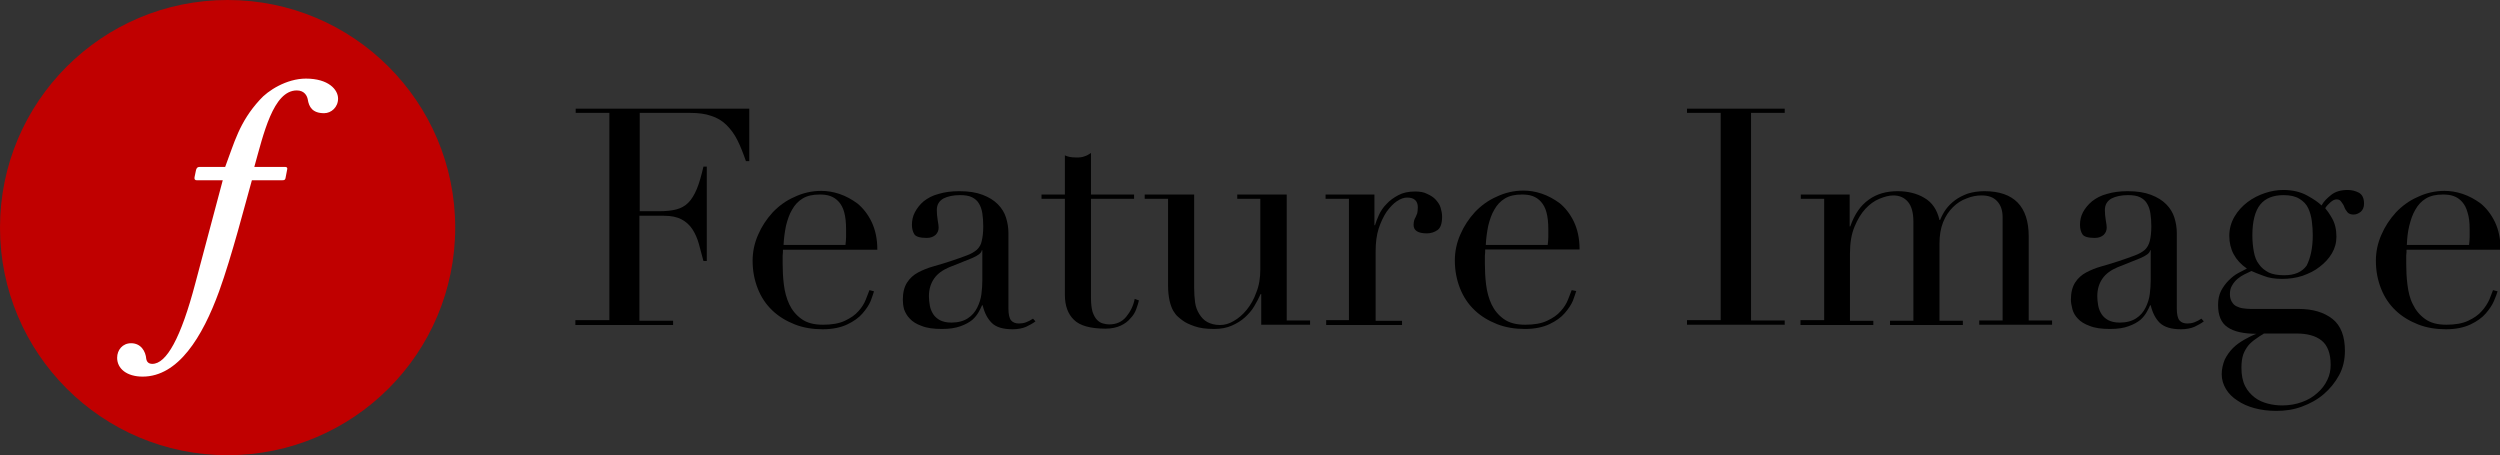 <?xml version="1.0" encoding="utf-8"?>
<!-- Generator: Adobe Illustrator 21.0.2, SVG Export Plug-In . SVG Version: 6.00 Build 0)  -->
<svg version="1.1" id="Layer_1" xmlns="http://www.w3.org/2000/svg" xmlns:xlink="http://www.w3.org/1999/xlink" x="0px" y="0px"
	 viewBox="0 0 823.8 150" style="enable-background:new 0 0 823.8 150;" xml:space="preserve">
<rect x="0" y="0" width="823.8" height="150" fill="#333333" stroke="none"/>
<style type="text/css">
	.st0{fill:#C00000;}
	.st1{fill:#FFFFFF;}
</style>
<g>
	<circle class="st0" cx="75" cy="75" r="75"/>
	<g>
		<path d="M189.7,105.5h11.1V37.2h-11.1v-1.4h57.2v17.3h-1.1c-0.9-2.6-1.8-4.9-2.8-6.9c-1-2-2.2-3.6-3.6-5c-1.4-1.4-3.1-2.4-5-3
			c-1.9-0.7-4.3-1-7-1h-16.6v32.4h6.5c2.2,0,4.1-0.2,5.6-0.6c1.5-0.4,2.8-1.1,3.9-2.2s2-2.6,2.8-4.5c0.8-1.9,1.5-4.4,2.2-7.4h1.1V86
			h-1.1c-0.5-1.9-1-3.8-1.5-5.6c-0.5-1.8-1.2-3.4-2.1-4.8c-0.9-1.4-2.1-2.5-3.6-3.3c-1.5-0.8-3.4-1.2-5.8-1.2h-8.1v34.6h11.1v1.4
			h-32.2V105.5z"/>
		<path d="M258,82.2c0,0.7,0,1.3-0.1,2c0,0.7,0,1.6,0,2.7c0,2.2,0.1,4.5,0.4,6.9c0.3,2.4,0.9,4.6,1.8,6.5c0.9,1.9,2.2,3.5,4,4.8
			c1.8,1.3,4.1,1.9,7.1,1.9c2.9,0,5.3-0.4,7.2-1.3c1.9-0.9,3.4-1.9,4.5-3.2c1.1-1.2,1.9-2.5,2.4-3.8c0.5-1.3,0.9-2.3,1.2-3.1L288,96
			c-0.2,0.7-0.6,1.8-1.1,3.2c-0.6,1.4-1.5,2.7-2.7,4.1c-1.2,1.4-2.9,2.6-5,3.6c-2.1,1-4.8,1.6-8.1,1.6c-3.3,0-6.4-0.5-9.2-1.6
			c-2.8-1.1-5.3-2.6-7.4-4.6c-2.1-2-3.7-4.4-4.8-7.2c-1.1-2.8-1.7-5.8-1.7-9.2c0-2.9,0.6-5.8,1.8-8.5c1.2-2.8,2.8-5.2,4.8-7.4
			c2-2.1,4.4-3.9,7.2-5.1c2.7-1.3,5.7-2,8.8-2c1.9,0,3.9,0.3,6,1c2.1,0.7,4.1,1.8,6,3.2c1.8,1.5,3.4,3.5,4.6,6
			c1.2,2.5,1.9,5.5,1.9,9.2H258z M278.6,80.7c0.1-0.9,0.2-1.8,0.2-2.6s0-1.6,0-2.5c0-2.3-0.2-4.1-0.6-5.6c-0.4-1.5-1-2.6-1.8-3.5
			c-0.8-0.9-1.7-1.5-2.8-1.9c-1.1-0.4-2.3-0.5-3.5-0.5c-2.3,0-4.1,0.4-5.6,1.3c-1.5,0.9-2.6,2.1-3.5,3.7c-0.9,1.5-1.5,3.3-2,5.3
			c-0.4,2-0.7,4.1-0.8,6.3H278.6z"/>
		<path d="M341.2,105.9c-0.9,0.7-1.9,1.2-3.1,1.8c-1.2,0.5-2.7,0.8-4.4,0.8c-3.2,0-5.5-0.7-6.9-2.1c-1.4-1.4-2.4-3.3-3-5.8h-0.2
			c-0.3,0.6-0.6,1.4-1.1,2.2c-0.5,0.9-1.2,1.8-2.1,2.6c-1,0.8-2.2,1.5-3.9,2.1s-3.6,0.9-6.1,0.9c-2.8,0-5-0.3-6.7-1
			c-1.7-0.6-3-1.4-3.9-2.4c-0.9-0.9-1.5-2-1.9-3.1c-0.3-1.2-0.4-2.2-0.4-3.2c0-2.3,0.5-4.2,1.4-5.6c0.9-1.4,2.1-2.5,3.6-3.3
			c1.5-0.8,3.2-1.5,5-2c1.8-0.5,3.7-1.1,5.6-1.7c2.2-0.7,4-1.4,5.4-1.9c1.4-0.5,2.6-1.2,3.4-1.9c0.8-0.8,1.4-1.7,1.6-2.9
			c0.3-1.2,0.5-2.8,0.5-4.8c0-1.6-0.1-3-0.3-4.3c-0.2-1.3-0.6-2.4-1.1-3.2c-0.5-0.9-1.3-1.6-2.3-2.1c-1-0.5-2.3-0.7-4-0.7
			c-2.2,0-4,0.4-5.4,1.1c-1.4,0.8-2.2,2-2.2,3.8c0,1.1,0.1,2.2,0.3,3.4c0.2,1.1,0.3,1.9,0.3,2.4c0,0.9-0.3,1.7-1,2.4
			c-0.7,0.6-1.6,1-2.9,1c-2.2,0-3.6-0.4-4.1-1.2c-0.5-0.8-0.8-1.8-0.8-3.1c0-1.5,0.3-2.9,1-4.2c0.7-1.3,1.6-2.5,2.9-3.6
			c1.3-1,2.9-1.9,4.9-2.4c2-0.6,4.2-0.9,6.8-0.9c3.1,0,5.6,0.4,7.7,1.2c2.1,0.8,3.7,1.8,5,3.1c1.3,1.3,2.2,2.8,2.7,4.4
			c0.5,1.6,0.8,3.3,0.8,5.1v24.9c0,1.9,0.3,3.2,0.9,3.9c0.6,0.7,1.5,1,2.6,1c0.7,0,1.5-0.1,2.3-0.4c0.8-0.3,1.6-0.7,2.3-1.2
			L341.2,105.9z M323.7,82.5h-0.2c-0.1,0.9-1.2,1.7-3.3,2.6l-7.5,3c-2.1,0.9-3.8,2.1-4.9,3.7c-1.1,1.6-1.7,3.5-1.7,5.8
			c0,1,0.1,2,0.3,3.1c0.2,1.1,0.6,2,1.1,2.8c0.5,0.8,1.3,1.5,2.2,2c1,0.5,2.2,0.8,3.8,0.8c2.2,0,4-0.5,5.4-1.4
			c1.4-0.9,2.4-2.1,3.1-3.5c0.7-1.4,1.2-2.9,1.4-4.5c0.2-1.6,0.3-3.1,0.3-4.5V82.5z"/>
		<path d="M343.2,64.1h7.7V51.2c0.5,0.2,1,0.4,1.5,0.5c0.5,0.1,1.3,0.2,2.4,0.2c1,0,1.9-0.1,2.6-0.4c0.7-0.2,1.4-0.6,2.1-1.1v13.7
			h14.2v1.4h-14.2v32.7c0,1.9,0.2,3.4,0.5,4.5c0.4,1.2,0.9,2.1,1.5,2.7c0.6,0.6,1.2,1,2,1.2c0.7,0.2,1.4,0.3,2,0.3
			c2.3,0,4.2-0.8,5.6-2.5c1.4-1.7,2.4-3.7,2.8-5.9l1.4,0.5c-0.2,0.9-0.5,1.8-0.9,2.9c-0.4,1.1-1,2.1-1.9,3c-0.8,1-1.9,1.8-3.2,2.4
			c-1.3,0.6-3,1-5,1c-5,0-8.5-1-10.4-2.9c-2-1.9-3-4.7-3-8.2V65.5h-7.7V64.1z"/>
		<path d="M431.7,107h-16.1V96.9h-0.2c-0.6,1.3-1.3,2.7-2.1,4c-0.8,1.4-1.9,2.6-3.1,3.7c-1.2,1.1-2.7,2-4.3,2.7
			c-1.6,0.7-3.5,1.1-5.8,1.1c-2.7,0-4.8-0.3-6.5-0.9c-1.7-0.6-3-1.2-3.9-1.9c-0.5-0.3-1-0.8-1.5-1.2c-0.6-0.5-1.1-1.2-1.6-2
			c-0.5-0.9-0.9-2-1.2-3.3c-0.3-1.4-0.5-3-0.5-5V65.5h-7.7v-1.4h16.3v30.7c0,1.7,0.1,3.3,0.3,4.8c0.2,1.5,0.7,2.8,1.4,3.9
			c0.7,1.1,1.5,2,2.6,2.6c1.1,0.6,2.5,1,4.2,1c1.5,0,3-0.4,4.5-1.3c1.6-0.9,3-2.1,4.3-3.7c1.3-1.6,2.4-3.5,3.2-5.8
			c0.9-2.2,1.3-4.8,1.3-7.5V65.5h-7.6v-1.4H424v41.5h7.7V107z"/>
		<path d="M436.8,105.5h7.7V65.5h-7.7v-1.4h16.1v10.1h0.2c0.3-1,0.7-2.1,1.3-3.4c0.6-1.3,1.4-2.5,2.5-3.6c1.1-1.2,2.4-2.1,3.9-2.9
			c1.5-0.8,3.3-1.2,5.5-1.2c1.5,0,2.9,0.2,4,0.8c1.1,0.5,2.1,1.1,2.8,1.9c0.7,0.8,1.3,1.6,1.6,2.6c0.3,1,0.5,2,0.5,3
			c0,2.2-0.5,3.7-1.5,4.4c-1,0.7-2.2,1.1-3.5,1.1c-2.9,0-4.4-0.9-4.4-2.8c0-0.6,0.1-1.1,0.2-1.5c0.1-0.4,0.3-0.7,0.5-1.1
			c0.2-0.4,0.3-0.8,0.5-1.2c0.1-0.5,0.2-1.1,0.2-2c0-2.1-1.2-3.2-3.5-3.2c-1.1,0-2.2,0.4-3.4,1.2c-1.2,0.8-2.3,2-3.4,3.5
			c-1,1.5-1.9,3.4-2.6,5.5c-0.7,2.2-1,4.7-1,7.5v22.9h8.7v1.4h-25V105.5z"/>
		<path d="M489.4,82.2c0,0.7,0,1.3-0.1,2c0,0.7,0,1.6,0,2.7c0,2.2,0.1,4.5,0.4,6.9c0.3,2.4,0.9,4.6,1.8,6.5c0.9,1.9,2.2,3.5,4,4.8
			c1.8,1.3,4.1,1.9,7.1,1.9c2.9,0,5.3-0.4,7.2-1.3c1.9-0.9,3.4-1.9,4.5-3.2c1.1-1.2,1.9-2.5,2.4-3.8c0.5-1.3,0.9-2.3,1.2-3.1
			l1.5,0.3c-0.2,0.7-0.6,1.8-1.1,3.2c-0.6,1.4-1.5,2.7-2.7,4.1c-1.2,1.4-2.9,2.6-5,3.6c-2.1,1-4.8,1.6-8.1,1.6
			c-3.3,0-6.4-0.5-9.2-1.6c-2.8-1.1-5.3-2.6-7.4-4.6c-2.1-2-3.7-4.4-4.8-7.2c-1.1-2.8-1.7-5.8-1.7-9.2c0-2.9,0.6-5.8,1.8-8.5
			c1.2-2.8,2.8-5.2,4.8-7.4c2-2.1,4.4-3.9,7.2-5.1c2.7-1.3,5.7-2,8.8-2c1.9,0,3.9,0.3,6,1c2.1,0.7,4.1,1.8,6,3.2
			c1.8,1.5,3.4,3.5,4.6,6c1.2,2.5,1.9,5.5,1.9,9.2H489.4z M510,80.7c0.1-0.9,0.2-1.8,0.2-2.6s0-1.6,0-2.5c0-2.3-0.2-4.1-0.6-5.6
			c-0.4-1.5-1-2.6-1.8-3.5c-0.8-0.9-1.7-1.5-2.8-1.9c-1.1-0.4-2.3-0.5-3.5-0.5c-2.3,0-4.1,0.4-5.6,1.3c-1.5,0.9-2.6,2.1-3.5,3.7
			c-0.9,1.5-1.5,3.3-2,5.3c-0.4,2-0.7,4.1-0.8,6.3H510z"/>
		<path d="M555.9,105.5H567V37.2h-11.1v-1.4h32.2v1.4H577v68.4h11.1v1.4h-32.2V105.5z"/>
		<path d="M593.4,105.5h7.7V65.5h-7.7v-1.4h16.1v10.5h0.2c1.4-4,3.4-6.9,6.1-8.8c2.6-1.9,5.8-2.8,9.5-2.8c3.3,0,6.3,0.7,8.8,2.2
			c2.6,1.5,4.2,3.9,5,7.3h0.2c0.5-1.2,1.1-2.4,1.9-3.5c0.8-1.1,1.8-2.1,3-3c1.2-0.9,2.6-1.6,4.2-2.2c1.6-0.5,3.5-0.8,5.5-0.8
			c9.7,0,14.6,5,14.6,14.9v27.7h7.7v1.4h-24v-1.4h7.7v-34c0-2.3-0.6-4-1.8-5.3c-1.2-1.3-2.9-1.9-5.1-1.9c-1.7,0-3.3,0.3-5,1
			c-1.7,0.6-3.2,1.6-4.5,2.9c-1.3,1.3-2.4,2.9-3.2,4.9c-0.8,2-1.2,4.3-1.2,7v25.5h7.7v1.4h-24v-1.4h7.7V73c0-2.9-0.6-5.1-1.8-6.5
			s-2.8-2.1-4.8-2.1c-1.4,0-2.9,0.4-4.6,1.1c-1.7,0.7-3.2,1.8-4.6,3.3c-1.4,1.5-2.6,3.5-3.6,5.9c-1,2.4-1.5,5.3-1.5,8.8v22.2h7.7
			v1.4h-24V105.5z"/>
		<path d="M726.2,105.9c-0.9,0.7-1.9,1.2-3.1,1.8c-1.2,0.5-2.7,0.8-4.4,0.8c-3.2,0-5.5-0.7-7-2.1c-1.4-1.4-2.4-3.3-3-5.8h-0.2
			c-0.3,0.6-0.6,1.4-1.1,2.2c-0.5,0.9-1.2,1.8-2.1,2.6c-1,0.8-2.2,1.5-3.9,2.1c-1.6,0.6-3.6,0.9-6.1,0.9c-2.8,0-5-0.3-6.7-1
			c-1.7-0.6-3-1.4-3.9-2.4c-0.9-0.9-1.5-2-1.8-3.1c-0.3-1.2-0.5-2.2-0.5-3.2c0-2.3,0.5-4.2,1.4-5.6c0.9-1.4,2.1-2.5,3.6-3.3
			c1.5-0.8,3.2-1.5,5-2c1.8-0.5,3.7-1.1,5.6-1.7c2.2-0.7,4-1.4,5.4-1.9c1.4-0.5,2.6-1.2,3.4-1.9c0.8-0.8,1.3-1.7,1.6-2.9
			c0.3-1.2,0.5-2.8,0.5-4.8c0-1.6-0.1-3-0.3-4.3c-0.2-1.3-0.6-2.4-1.1-3.2c-0.5-0.9-1.3-1.6-2.3-2.1c-1-0.5-2.3-0.7-4-0.7
			c-2.2,0-4,0.4-5.4,1.1c-1.4,0.8-2.2,2-2.2,3.8c0,1.1,0.1,2.2,0.3,3.4c0.2,1.1,0.3,1.9,0.3,2.4c0,0.9-0.3,1.7-1,2.4
			c-0.7,0.6-1.6,1-2.9,1c-2.2,0-3.6-0.4-4.1-1.2c-0.5-0.8-0.8-1.8-0.8-3.1c0-1.5,0.3-2.9,1-4.2c0.7-1.3,1.7-2.5,3-3.6
			c1.3-1,2.9-1.9,4.9-2.4c2-0.6,4.2-0.9,6.8-0.9c3.1,0,5.6,0.4,7.7,1.2c2.1,0.8,3.7,1.8,5,3.1c1.3,1.3,2.2,2.8,2.7,4.4
			c0.5,1.6,0.8,3.3,0.8,5.1v24.9c0,1.9,0.3,3.2,0.9,3.9c0.6,0.7,1.5,1,2.6,1c0.7,0,1.5-0.1,2.3-0.4c0.8-0.3,1.6-0.7,2.3-1.2
			L726.2,105.9z M708.7,82.5h-0.2c-0.1,0.9-1.2,1.7-3.3,2.6l-7.5,3c-2.1,0.9-3.8,2.1-4.9,3.7c-1.1,1.6-1.7,3.5-1.7,5.8
			c0,1,0.1,2,0.3,3.1c0.2,1.1,0.6,2,1.1,2.8c0.5,0.8,1.3,1.5,2.2,2c1,0.5,2.2,0.8,3.8,0.8c2.2,0,4-0.5,5.4-1.4
			c1.4-0.9,2.4-2.1,3.1-3.5s1.2-2.9,1.4-4.5c0.2-1.6,0.3-3.1,0.3-4.5V82.5z"/>
		<path d="M730.9,100.5c0-1.8,0.3-3.3,1-4.7c0.7-1.3,1.5-2.4,2.5-3.4c1-1,2-1.8,3.1-2.4c1.1-0.6,2.1-1.1,2.9-1.5
			c-3.9-2.7-5.8-6.3-5.8-10.8c0-2.3,0.6-4.4,1.7-6.3c1.1-1.9,2.6-3.5,4.3-4.8c1.7-1.3,3.7-2.3,5.8-3c2.1-0.7,4.1-1,6-1
			c3,0,5.6,0.6,7.8,1.8c2.2,1.2,3.8,2.3,4.8,3.3c0.7-1.3,1.8-2.4,3.2-3.5c1.4-1.1,3.2-1.6,5.4-1.6c1.3,0,2.6,0.3,3.7,0.9
			c1.1,0.6,1.7,1.8,1.7,3.6c0,1.2-0.4,2.1-1.1,2.7c-0.8,0.6-1.5,0.9-2.4,0.9c-0.9,0-1.6-0.3-2-0.8c-0.4-0.5-0.8-1.1-1-1.7
			s-0.6-1.2-1-1.7c-0.3-0.5-0.8-0.8-1.5-0.8c-0.7,0-1.3,0.3-2,0.9c-0.7,0.6-1.3,1.2-1.8,2c0.6,0.7,1.4,1.8,2.3,3.4
			c0.9,1.6,1.4,3.6,1.4,6c0,2-0.5,3.8-1.5,5.5c-1,1.7-2.3,3.1-4,4.4c-1.6,1.3-3.5,2.2-5.7,3c-2.2,0.7-4.4,1-6.7,1
			c-2.3,0-4.4-0.3-6.1-1c-1.7-0.6-3.1-1.2-4-1.6c-0.7,0.3-1.5,0.7-2.3,1.1c-0.8,0.4-1.6,0.9-2.3,1.5c-0.7,0.6-1.3,1.3-1.8,2.2
			c-0.5,0.8-0.7,1.8-0.7,2.8c0,1,0.2,1.8,0.6,2.5c0.4,0.7,0.9,1.2,1.5,1.5c0.6,0.3,1.4,0.6,2.2,0.7c0.8,0.1,1.6,0.2,2.5,0.2h15.8
			c4.7,0,8.4,1.1,11.2,3.3c2.8,2.2,4.1,5.8,4.1,10.5c0,2.9-0.6,5.6-1.9,8c-1.3,2.4-3,4.5-5.1,6.3c-2.1,1.8-4.5,3.1-7.2,4.1
			c-2.7,1-5.5,1.4-8.4,1.4c-2.6,0-5-0.3-7.2-0.9c-2.2-0.6-4-1.4-5.6-2.5c-1.6-1-2.9-2.3-3.8-3.8c-0.9-1.5-1.4-3.1-1.4-4.9
			c0-1.7,0.4-3.3,1-4.8c0.7-1.4,1.6-2.7,2.7-3.8c1.1-1.1,2.4-2,3.8-2.8c1.4-0.8,2.8-1.5,4.2-2V110c-4.4,0-7.7-0.7-9.8-2.2
			C731.9,106.4,730.9,103.9,730.9,100.5z M745.9,110c-0.9,0.5-1.8,1.1-2.6,1.7c-0.9,0.6-1.7,1.3-2.4,2.1c-0.7,0.9-1.3,1.9-1.7,3
			c-0.4,1.2-0.6,2.6-0.6,4.4c0,2.4,0.4,4.4,1.2,6c0.8,1.6,1.9,2.8,3.2,3.8c1.3,1,2.8,1.6,4.3,2s3.2,0.6,4.7,0.6
			c2.4,0,4.6-0.4,6.5-1.1c2-0.7,3.7-1.7,5.1-3c1.4-1.2,2.5-2.6,3.3-4.3c0.8-1.6,1.1-3.3,1.1-5c0-3.7-1-6.4-3-8
			c-2-1.6-4.8-2.3-8.3-2.3H745.9z M762.1,77.5c0-1.5-0.1-3.1-0.3-4.6c-0.2-1.6-0.6-3-1.2-4.3c-0.6-1.3-1.6-2.3-2.9-3.1
			c-1.3-0.8-3-1.2-5.2-1.2c-3.4,0-6,1-7.7,3.1c-1.7,2.1-2.6,5.5-2.6,10.2c0,2,0.2,3.8,0.5,5.4c0.3,1.6,0.8,3,1.7,4.1
			c0.8,1.2,1.9,2,3.2,2.7c1.3,0.6,3,0.9,5.1,0.9c3.5,0,5.9-1.1,7.4-3.2C761.3,85.1,762.1,81.9,762.1,77.5z"/>
		<path d="M793,82.2c0,0.7,0,1.3-0.1,2c0,0.7,0,1.6,0,2.7c0,2.2,0.1,4.5,0.4,6.9c0.3,2.4,0.8,4.6,1.8,6.5c0.9,1.9,2.2,3.5,4,4.8
			c1.8,1.3,4.1,1.9,7,1.9c2.9,0,5.3-0.4,7.2-1.3c1.9-0.9,3.4-1.9,4.5-3.2c1.1-1.2,1.9-2.5,2.5-3.8c0.5-1.3,0.9-2.3,1.2-3.1L823,96
			c-0.2,0.7-0.6,1.8-1.2,3.2c-0.6,1.4-1.5,2.7-2.7,4.1c-1.2,1.4-2.9,2.6-5,3.6c-2.1,1-4.8,1.6-8.1,1.6c-3.3,0-6.4-0.5-9.2-1.6
			c-2.8-1.1-5.3-2.6-7.4-4.6c-2.1-2-3.7-4.4-4.8-7.2c-1.1-2.8-1.7-5.8-1.7-9.2c0-2.9,0.6-5.8,1.8-8.5c1.2-2.8,2.8-5.2,4.8-7.4
			c2-2.1,4.4-3.9,7.2-5.1c2.7-1.3,5.7-2,8.8-2c1.9,0,3.9,0.3,6,1c2.1,0.7,4.1,1.8,6,3.2c1.8,1.5,3.4,3.5,4.6,6
			c1.2,2.5,1.9,5.5,1.9,9.2H793z M813.6,80.7c0.1-0.9,0.2-1.8,0.2-2.6s0-1.6,0-2.5c0-2.3-0.2-4.1-0.7-5.6c-0.4-1.5-1-2.6-1.8-3.5
			c-0.8-0.9-1.7-1.5-2.8-1.9c-1.1-0.4-2.3-0.5-3.5-0.5c-2.3,0-4.1,0.4-5.6,1.3c-1.5,0.9-2.6,2.1-3.5,3.7c-0.9,1.5-1.5,3.3-2,5.3
			s-0.7,4.1-0.8,6.3H813.6z"/>
	</g>
	<g>
		<path class="st1" d="M94,55c0.6,0,0.8,0.4,0.6,1l-0.5,2.6c-0.1,0.6-0.3,0.8-1.1,0.8H83c-2.2,7.8-6.6,25-10.8,36.6
			c-5.5,15.1-13.5,28.1-25.2,28.1c-5.2,0-8.4-2.6-8.4-6.2c0-2.6,1.8-4.8,4.6-4.8c3.2,0,4.8,2.6,5,5.2c0.2,1,0.8,1.6,2,1.6
			c4.6,0,9.4-8.4,14.2-26.7l9-33.8h-8.6c-0.6,0-0.8-0.4-0.7-1l0.5-2.4c0.2-0.6,0.4-1,1.2-1h8.4c3-7.9,4.6-14.7,11.4-22.1
			c2.6-3,8.8-7,15.2-7c7.4,0,10.6,3.6,10.6,6.6c0,2.8-2.2,4.8-4.6,4.8c-3.8,0-5-2-5.4-4.6c-0.2-1-1-2.9-3.6-2.9
			c-7.8,0-11,14.5-14,25.2H94z"/>
	</g>
</g>
</svg>
